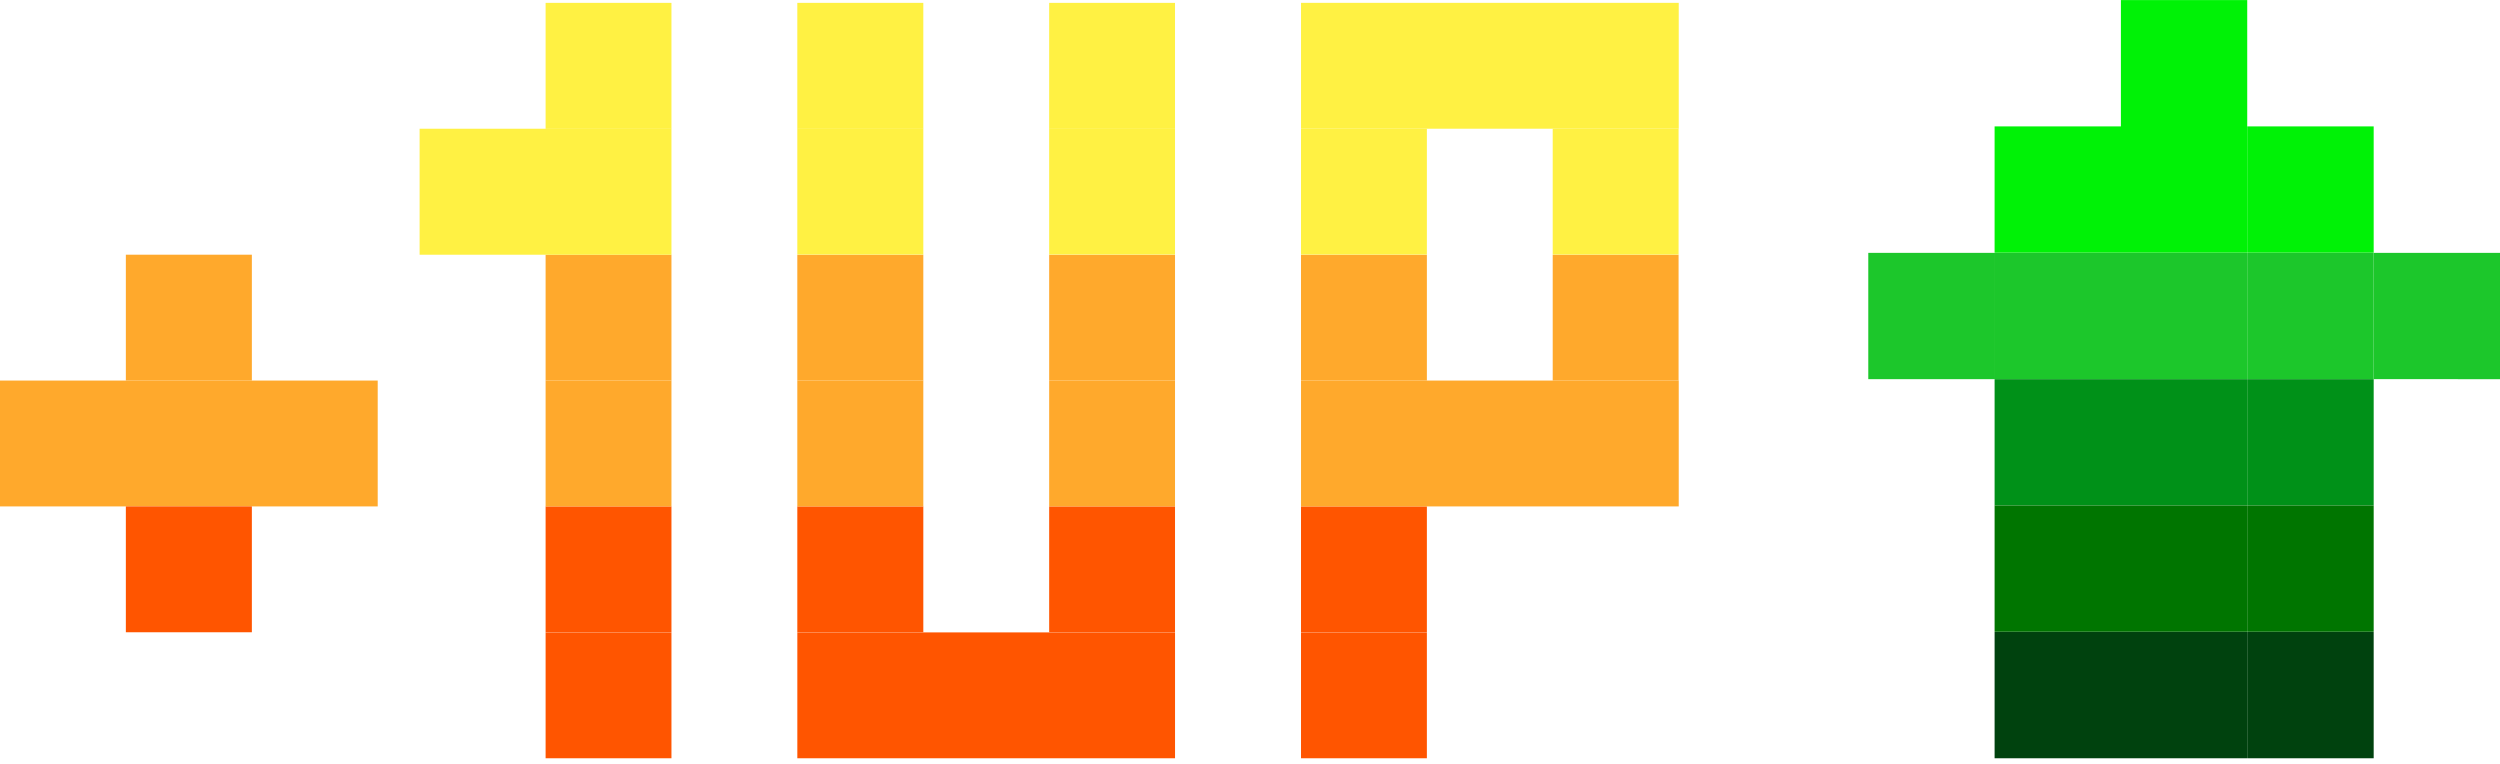 <svg width="144" height="44" fill="none" xmlns="http://www.w3.org/2000/svg"><g clip-path="url(#clip0_323_62732)"><path d="M82.188 36.428h-7.25v7.249h7.25v-7.25zm-14.508 0H45.926v7.249h21.756v-7.25zm-29.004-7.259h-7.249v7.249h7.249v-7.25z" fill="#F50"/><path d="M38.676 21.92h-7.249v7.25h7.249v-7.25zm-16.92 0H0v7.25h21.756v-7.25z" fill="#FFA92C"/><path d="M14.507 14.671H7.249v7.25h7.258v-7.25z" fill="#FFA92C"/><path d="M14.507 29.169H7.249v7.249h7.258v-7.25z" fill="#F50"/><path d="M38.676 14.671h-7.249v7.25h7.249v-7.25z" fill="#FFA92C"/><path d="M38.676 7.414H24.169v7.258h14.507V7.413z" fill="#FFF143"/><path d="M38.676.165h-7.249v7.257h7.249V.165z" fill="#FFF143"/><path d="M38.676 36.428h-7.249v7.249h7.249v-7.25zm14.507-7.259h-7.258v7.249h7.258v-7.25z" fill="#F50"/><path d="M53.183 21.92h-7.258v7.25h7.258v-7.25z" fill="#FFA92C"/><path d="M53.183 14.671h-7.258v7.25h7.258v-7.25z" fill="#FFA92C"/><path d="M53.183 7.414h-7.258v7.249h7.258v-7.25z" fill="#FFF143"/><path d="M53.183.165h-7.258v7.257h7.258V.165z" fill="#FFF143"/><path d="M67.68 29.169h-7.248v7.249h7.249v-7.25z" fill="#F50"/><path d="M67.68 21.92h-7.248v7.25h7.249v-7.25z" fill="#FFA92C"/><path d="M67.68 14.671h-7.248v7.25h7.249v-7.25z" fill="#FFA92C"/><path d="M67.68 7.414h-7.248v7.249h7.249v-7.25z" fill="#FFF143"/><path d="M67.68.165h-7.248v7.257h7.249V.165z" fill="#FFF143"/><path d="M82.188 29.169h-7.25v7.249h7.25v-7.25z" fill="#F50"/><path d="M96.695 21.92H74.939v7.25h21.756v-7.25z" fill="#FFA92C"/><path d="M96.686 14.671h-7.25v7.25h7.25v-7.25z" fill="#FFA92C"/><path d="M96.686 7.414h-7.25v7.249h7.25v-7.25z" fill="#FFF143"/><path d="M82.188 14.671h-7.25v7.25h7.25v-7.25z" fill="#FFA92C"/><path d="M82.188 7.414h-7.25v7.249h7.25v-7.25z" fill="#FFF143"/><path d="M89.437 7.414h7.258V.164H74.939v7.25h14.498z" fill="#FFF143"/><path d="M129.44.004h-7.276V7.28h7.276V.004zm-7.276 7.276h-7.275v7.276h7.275V7.28zm7.276 0h-7.276v7.276h7.276V7.28zm7.284 0h-7.275v7.276h7.275V7.28z" fill="#00F206"/><path d="M122.164 14.565h-7.275v7.275h7.275v-7.275zm-7.276 0h-7.275v7.275h7.275v-7.275zm14.552 0h-7.276v7.275h7.276v-7.275zm7.284 0h-7.275v7.275h7.275v-7.275z" fill="#1CC72B"/><path d="M122.164 21.84h-7.275v7.276h7.275V21.84zm7.276 0h-7.276v7.276h7.276V21.84zm7.284 0h-7.275v7.276h7.275V21.84z" fill="#009118"/><path d="M122.164 29.116h-7.275v7.275h7.275v-7.275zm7.276 0h-7.276v7.275h7.276v-7.275zm7.284 0h-7.275v7.275h7.275v-7.275z" fill="#007500"/><path d="M122.164 36.4h-7.275v7.276h7.275V36.4zm7.276 0h-7.276v7.276h7.276V36.4zm7.284 0h-7.275v7.276h7.275V36.4z" fill="#00420E"/><path d="M144 14.565h-7.276v7.275H144v-7.275z" fill="#1CC72B"/></g><defs><clipPath id="clip0_323_62732"><path fill="#fff" transform="translate(0 .004)" d="M0 0h144v43.672H0z"/></clipPath></defs></svg>